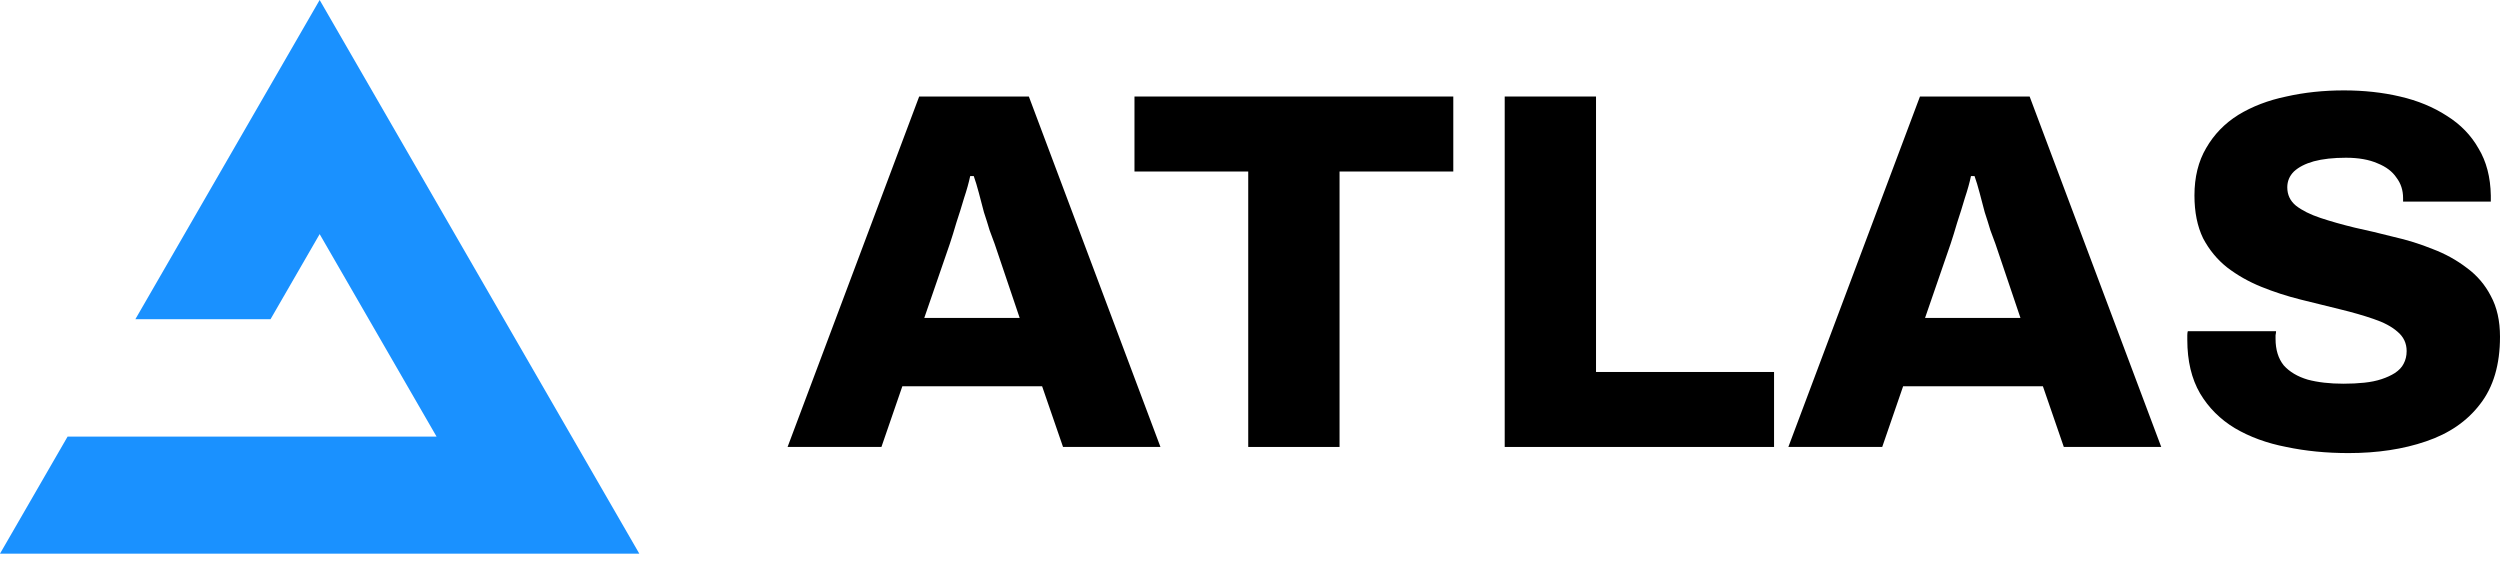 <svg width="240" height="54" viewBox="0 0 240 54" fill="none" xmlns="http://www.w3.org/2000/svg">
<path d="M30.687 0L61.374 53.151H0L6.488 41.914H41.911L30.687 22.474L25.973 30.64H12.997L30.687 0Z" fill="#1A91FF"/>
<path d="M75.607 42.908L88.241 9.266H98.77L111.404 42.908H102.051L100.043 37.081H86.625L84.617 42.908H75.607ZM88.731 30.519H97.888L95.489 23.418C95.358 23.059 95.195 22.619 94.999 22.096C94.836 21.541 94.656 20.97 94.46 20.382C94.297 19.762 94.134 19.142 93.971 18.521C93.808 17.901 93.644 17.363 93.481 16.905H93.138C93.008 17.526 92.812 18.228 92.551 19.011C92.322 19.795 92.077 20.578 91.816 21.362C91.588 22.145 91.375 22.831 91.179 23.418L88.731 30.519Z" fill="black"/>
<path d="M119.83 42.908V16.465H108.91V9.266H139.516V16.465H128.596V42.908H119.83Z" fill="black"/>
<path d="M144.452 42.908V9.266H153.218V35.71H170.309V42.908H144.452Z" fill="black"/>
<path d="M171.682 42.908L184.316 9.266H194.845L207.479 42.908H198.126L196.118 37.081H182.7L180.693 42.908H171.682ZM184.806 30.519H193.963L191.564 23.418C191.433 23.059 191.27 22.619 191.074 22.096C190.911 21.541 190.731 20.97 190.536 20.382C190.372 19.762 190.209 19.142 190.046 18.521C189.883 17.901 189.719 17.363 189.556 16.905H189.213C189.083 17.526 188.887 18.228 188.626 19.011C188.397 19.795 188.152 20.578 187.891 21.362C187.663 22.145 187.45 22.831 187.255 23.418L184.806 30.519Z" fill="black"/>
<path d="M225.456 43.496C223.334 43.496 221.342 43.3 219.481 42.908C217.621 42.549 215.972 41.946 214.535 41.097C213.132 40.248 212.022 39.138 211.206 37.767C210.389 36.363 209.981 34.649 209.981 32.625C209.981 32.494 209.981 32.347 209.981 32.184C209.981 32.021 209.998 31.89 210.03 31.792H218.502C218.502 31.89 218.486 32.021 218.453 32.184C218.453 32.315 218.453 32.429 218.453 32.527C218.453 33.572 218.714 34.42 219.237 35.073C219.792 35.694 220.559 36.151 221.538 36.444C222.518 36.706 223.66 36.836 224.966 36.836C225.684 36.836 226.354 36.804 226.974 36.738C227.594 36.673 228.149 36.559 228.639 36.395C229.129 36.232 229.553 36.036 229.912 35.808C230.304 35.547 230.581 35.253 230.745 34.926C230.94 34.567 231.038 34.159 231.038 33.702C231.038 32.951 230.745 32.331 230.157 31.841C229.602 31.352 228.835 30.944 227.855 30.617C226.909 30.291 225.831 29.98 224.623 29.687C223.415 29.393 222.159 29.083 220.853 28.756C219.547 28.43 218.29 28.022 217.082 27.532C215.874 27.042 214.78 26.422 213.801 25.671C212.854 24.92 212.087 23.99 211.499 22.88C210.944 21.737 210.667 20.366 210.667 18.766C210.667 17.003 211.042 15.485 211.793 14.212C212.544 12.906 213.572 11.845 214.878 11.029C216.217 10.213 217.751 9.625 219.481 9.266C221.212 8.874 223.056 8.678 225.015 8.678C226.941 8.678 228.737 8.874 230.402 9.266C232.099 9.658 233.601 10.278 234.907 11.127C236.213 11.943 237.225 12.988 237.943 14.261C238.694 15.502 239.086 17.003 239.118 18.766V19.354H230.696V19.011C230.696 18.26 230.483 17.607 230.059 17.052C229.667 16.465 229.063 16.008 228.247 15.681C227.431 15.322 226.419 15.143 225.211 15.143C224.003 15.143 222.975 15.257 222.126 15.485C221.31 15.714 220.673 16.04 220.216 16.465C219.792 16.889 219.579 17.395 219.579 17.983C219.579 18.701 219.857 19.289 220.412 19.746C221 20.203 221.783 20.595 222.762 20.921C223.742 21.247 224.836 21.558 226.043 21.851C227.251 22.113 228.492 22.406 229.765 22.733C231.071 23.027 232.328 23.418 233.536 23.908C234.744 24.365 235.837 24.969 236.817 25.72C237.796 26.438 238.563 27.336 239.118 28.413C239.706 29.491 240 30.797 240 32.331C240 35.008 239.363 37.163 238.09 38.795C236.85 40.427 235.119 41.619 232.899 42.37C230.712 43.121 228.231 43.496 225.456 43.496Z" fill="black"/>
</svg>
